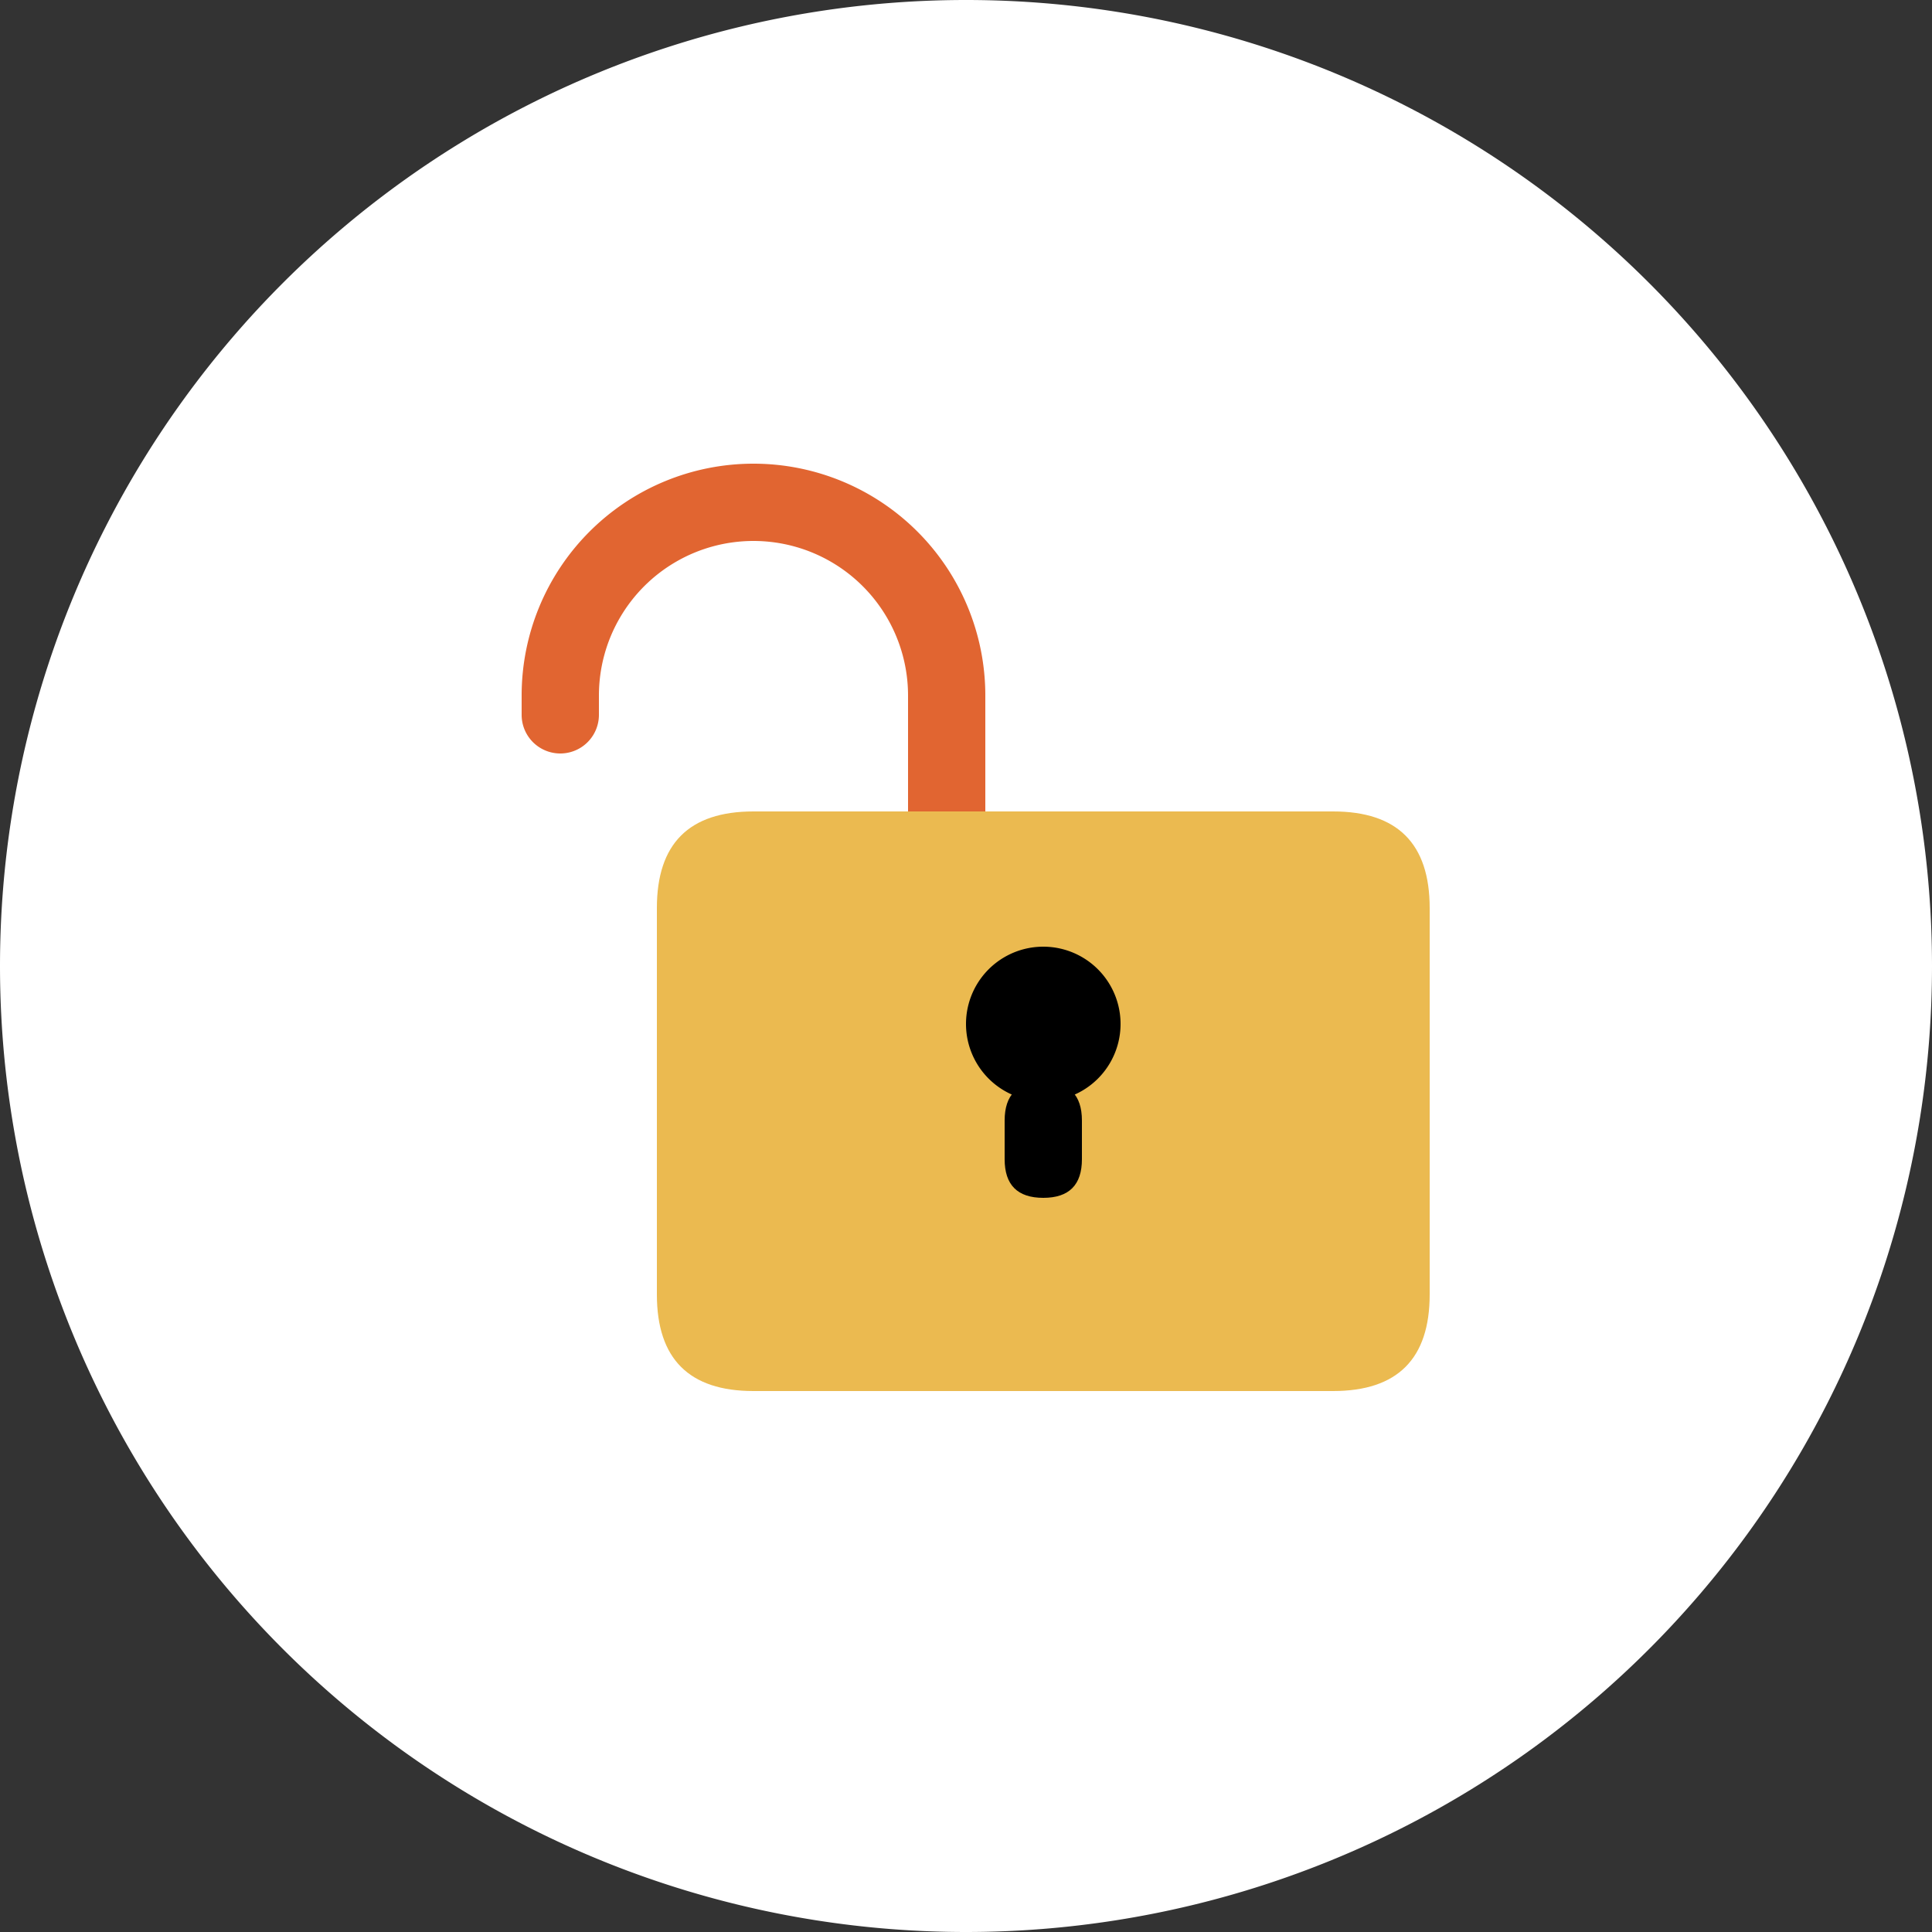 <?xml version="1.0" standalone="no"?><!DOCTYPE svg PUBLIC "-//W3C//DTD SVG 1.1//EN" "http://www.w3.org/Graphics/SVG/1.1/DTD/svg11.dtd"><svg t="1638977758371" class="icon" viewBox="0 0 1024 1024" version="1.1" xmlns="http://www.w3.org/2000/svg" p-id="3007" xmlns:xlink="http://www.w3.org/1999/xlink" width="200" height="200"><rect x="0" y="0" width="1024" height="1024" fill="#333333" stroke="none"/><defs><style type="text/css"></style></defs><path d="M512 512m-512 0a512 512 0 1 0 1024 0 512 512 0 1 0-1024 0Z" p-id="3008" data-spm-anchor-id="a313x.7781069.0.i11" class="" fill="#ffffff"></path><path d="M348.16 430.08m51.2 0l307.2 0q51.2 0 51.2 51.2l0 204.8q0 51.2-51.2 51.2l-307.2 0q-51.2 0-51.2-51.2l0-204.8q0-51.2 51.2-51.2Z" fill="#EBBA50" p-id="3009"></path><path d="M399.36 245.76a122.88 122.88 0 0 1 122.88 122.88v61.44H276.48v-61.44a122.88 122.88 0 0 1 122.88-122.88z" fill="#e16531" p-id="3010" data-spm-anchor-id="a313x.7781069.0.i13" class="selected"></path><path d="M399.36 286.72a81.92 81.92 0 0 1 81.92 81.92v61.44H317.44v-61.44a81.92 81.92 0 0 1 81.92-81.92z" p-id="3011" data-spm-anchor-id="a313x.7781069.0.i10" class="" fill="#ffffff"></path><path d="M276.48 378.88h40.96v51.2h-40.96z" p-id="3012" data-spm-anchor-id="a313x.7781069.0.i12" class="" fill="#ffffff"></path><path d="M296.96 378.88m-20.48 0a20.48 20.48 0 1 0 40.96 0 20.48 20.48 0 1 0-40.96 0Z" fill="#e16531" p-id="3013" data-spm-anchor-id="a313x.7781069.0.i14" class="selected"></path><path d="M552.96 542.72m-40.96 0a40.96 40.96 0 1 0 81.92 0 40.96 40.96 0 1 0-81.92 0Z" p-id="3014"></path><path d="M532.48 573.44m20.48 0l0 0q20.48 0 20.48 20.48l0 20.48q0 20.48-20.48 20.48l0 0q-20.48 0-20.48-20.48l0-20.48q0-20.48 20.48-20.48Z" p-id="3015"></path></svg>